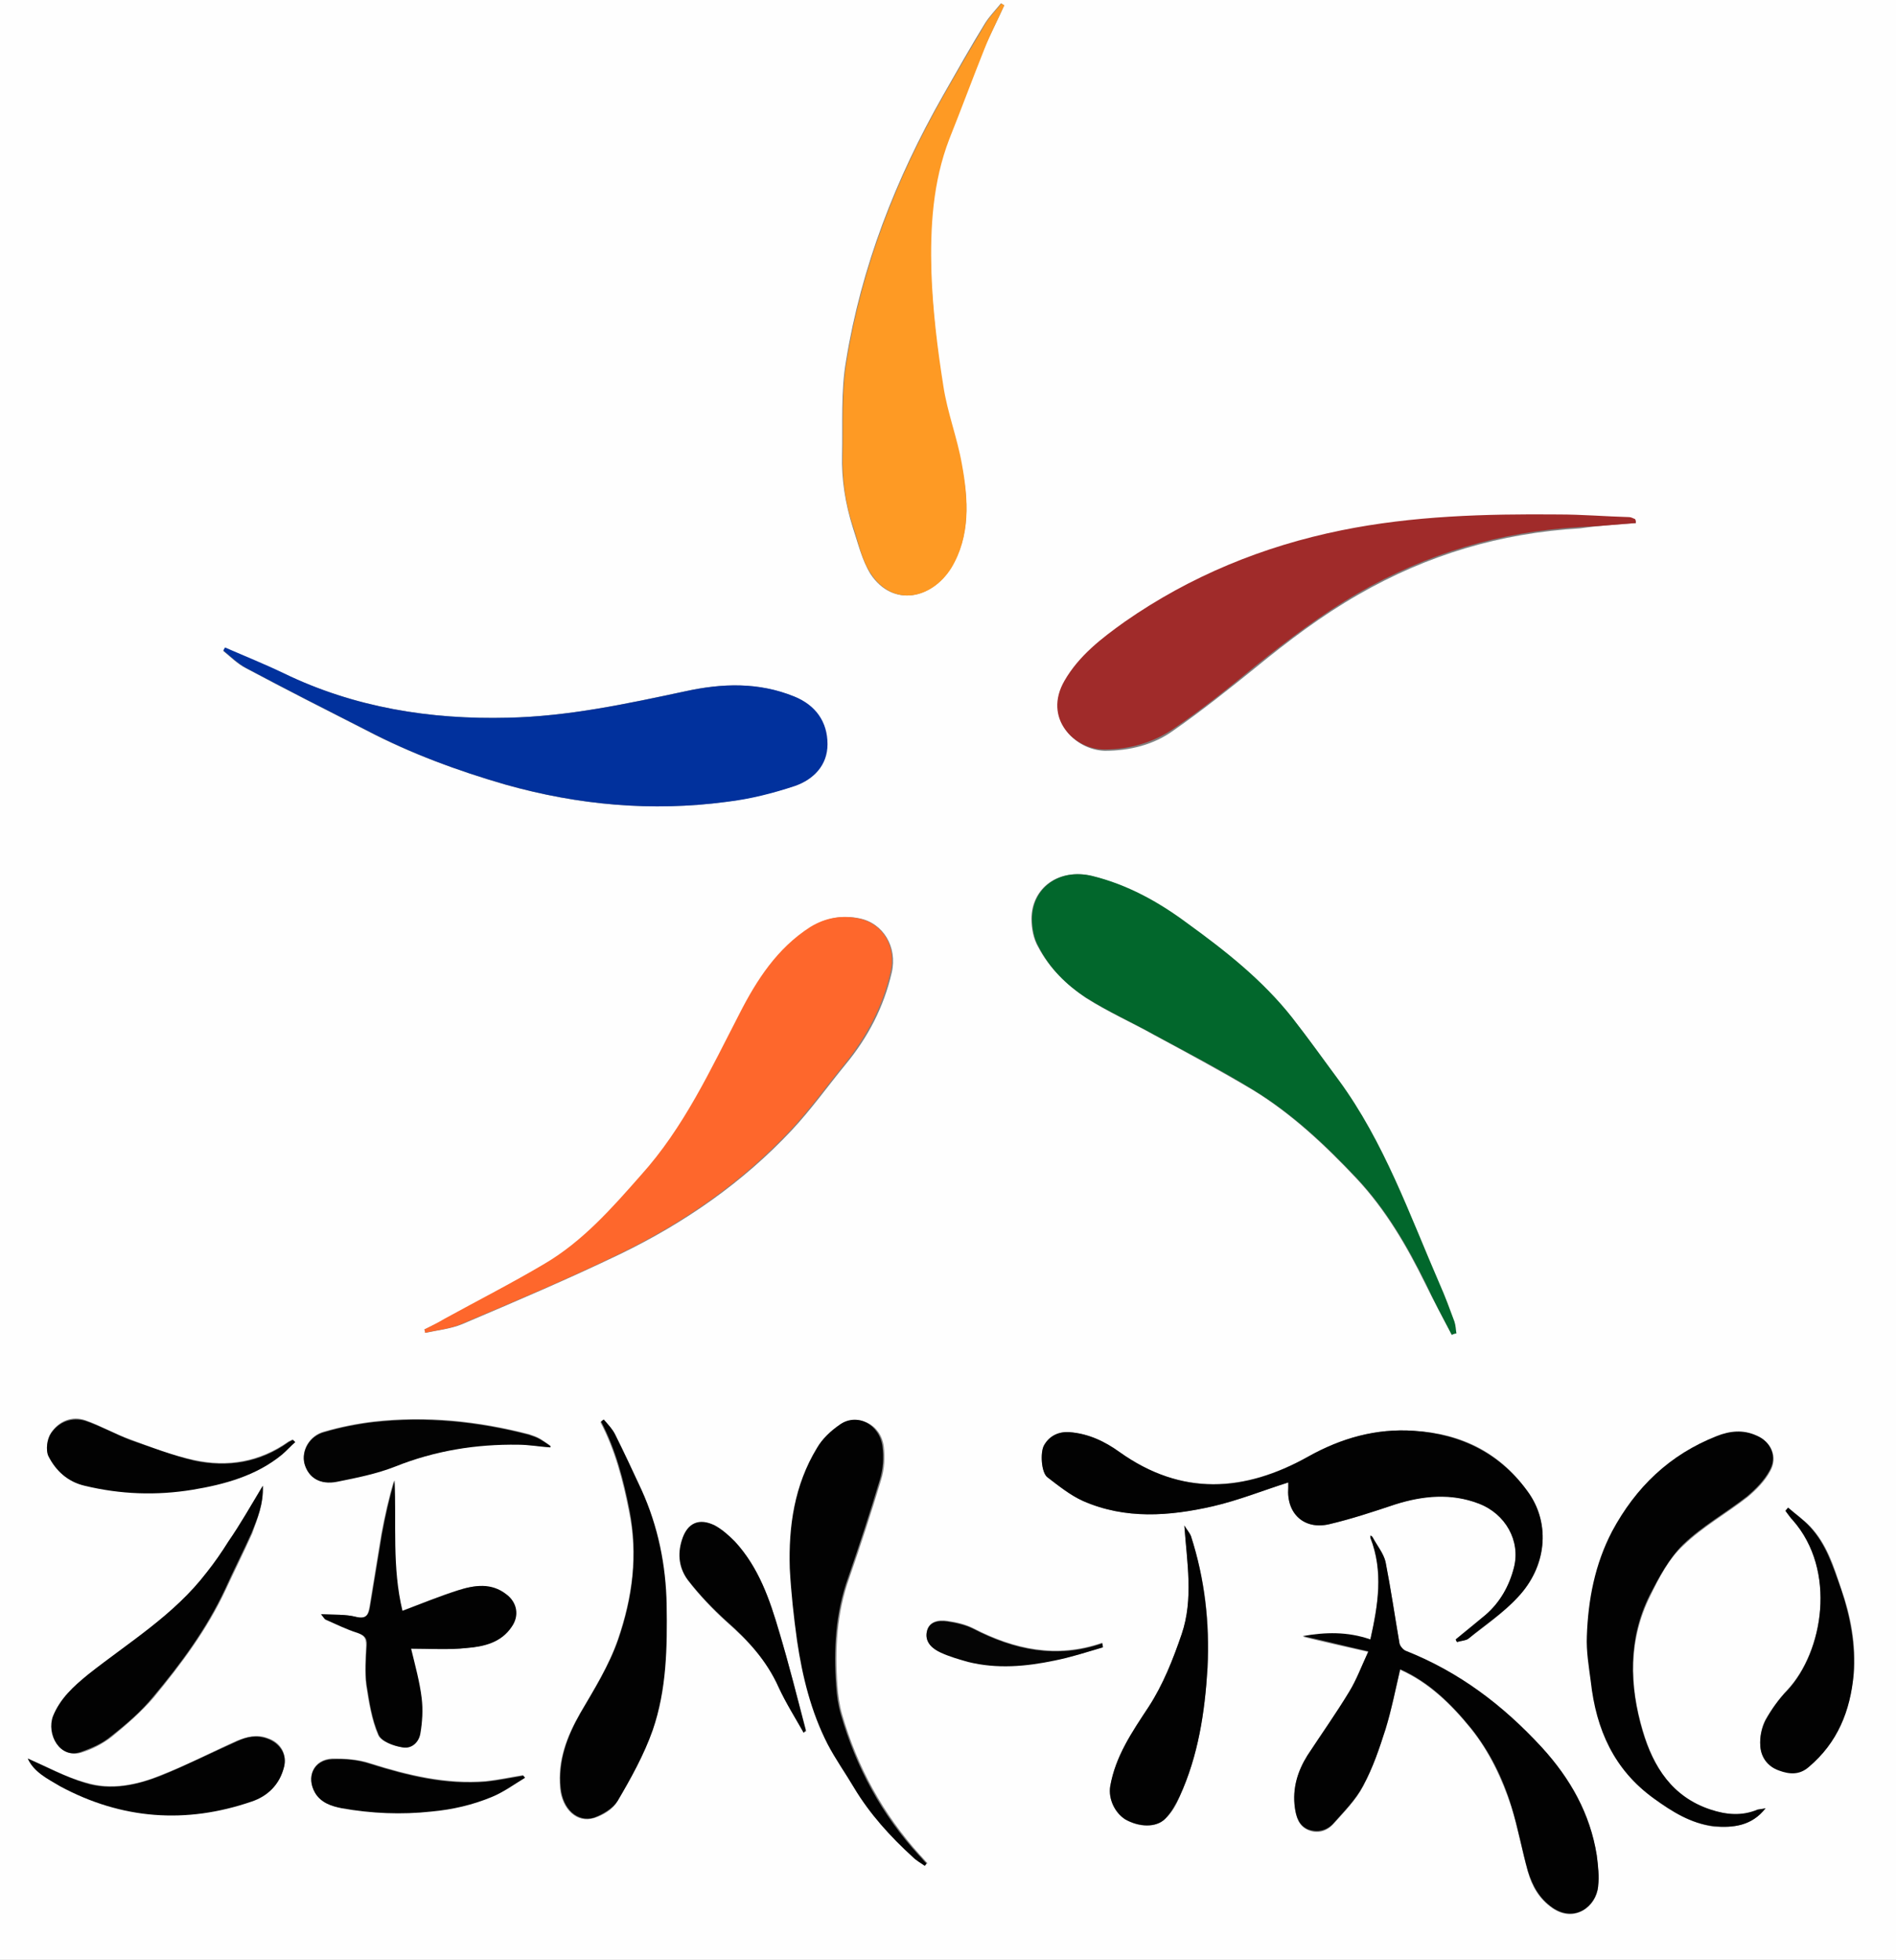 <?xml version="1.0" encoding="utf-8"?>
<!-- Generator: Adobe Illustrator 25.0.1, SVG Export Plug-In . SVG Version: 6.00 Build 0)  -->
<svg version="1.1" id="Capa_1" xmlns="http://www.w3.org/2000/svg" xmlns:xlink="http://www.w3.org/1999/xlink" x="0px" y="0px"
	 viewBox="0 0 286.4 296" style="enable-background:new 0 0 286.4 296;" xml:space="preserve">
<rect x="0" y="0" width="286.4" height="296" fill="#808080" stroke="none"/>
<style type="text/css">
	.st0{fill:#FEFEFE;}
	.st1{fill:#02672C;}
	.st2{fill:#FE672C;}
	.st3{fill:#01319D;}
	.st4{fill:#FE9A24;}
	.st5{fill:#A02B2A;}
	.st6{fill:#020202;}
	.st7{fill:#030303;}
	.st8{fill:#050505;}
</style>
<g>
	<g>
		<path class="st0" d="M286.4,296C191,296,95.5,296,0,296C0,197.3,0,98.7,0,0c95.5,0,190.9,0,286.4,0
			C286.4,98.7,286.4,197.3,286.4,296z M207.3,232.1c-0.1-0.1-0.2-0.1-0.3-0.2c0,0.1,0,0.3,0,0.4c2,5.1,1.1,10.1,0,15.4
			c-3.5-1.1-6.8-1.1-10.2-0.5c3.2,0.8,6.4,1.5,9.9,2.3c-1.1,2.3-1.8,4.3-2.9,6.1c-2,3.3-4.2,6.4-6.3,9.6c-1.5,2.4-2.3,5-1.9,7.9
			c0.2,1.4,0.6,2.7,2,3.3c1.4,0.6,2.8,0.2,3.8-0.9c1.6-1.8,3.4-3.6,4.5-5.7c1.4-2.7,2.4-5.7,3.4-8.6c0.9-3,1.5-6,2.2-9
			c4.3,1.9,7.7,5.2,10.7,8.9c2.8,3.5,4.7,7.6,6.1,11.8c1,3.2,1.6,6.6,2.5,9.8c0.6,2.2,1.7,4.1,3.7,5.5c3.3,2.3,6.6-0.2,6.9-3.2
			c0.1-1.6,0-3.2-0.2-4.7c-1-6.3-4-11.5-8.3-16.3c-5.9-6.4-12.5-11.4-20.6-14.6c-0.4-0.2-0.8-0.7-0.9-1.1c-0.7-4.1-1.3-8.2-2.1-12.3
			C209,234.6,207.9,233.4,207.3,232.1z M219.3,201.6c0.2-0.1,0.4-0.2,0.6-0.2c-0.1-0.6-0.1-1.2-0.3-1.8c-0.7-1.9-1.4-3.7-2.2-5.6
			c-4.6-10.6-8.4-21.5-15.3-30.9c-2.3-3.2-4.5-6.4-7-9.4c-4.5-5.6-10.1-10.1-15.9-14.3c-4.4-3.1-9.1-5.8-14.3-7.1
			c-5-1.2-9.1,1.8-9.1,6.5c0,1.4,0.3,3,1,4.2c1.7,3.2,4.3,5.7,7.2,7.7c3.3,2.1,6.9,3.7,10.3,5.6c5,2.7,10,5.4,14.9,8.3
			c5.9,3.6,11,8.4,15.7,13.4c4.4,4.7,7.6,10.2,10.4,15.9C216.6,196.5,217.9,199,219.3,201.6z M64.1,200.8c0.1,0.2,0.1,0.4,0.2,0.5
			c1.8-0.4,3.8-0.6,5.5-1.3c8-3.4,16-6.8,23.9-10.6c9.7-4.7,18.5-10.8,25.9-18.7c2.9-3.1,5.4-6.6,8.1-9.9c3.4-4.1,5.8-8.7,7-13.9
			c0.9-3.9-1.3-7.5-4.9-8.2c-2.5-0.5-4.9-0.1-7.2,1.3c-5,3.2-8.1,8-10.7,13.1c-4.4,8.5-8.4,17.2-14.9,24.4c-4.4,5-8.8,10-14.6,13.4
			c-5,2.9-10.1,5.6-15.1,8.3C66.2,199.8,65.1,200.3,64.1,200.8z M34,97.8c-0.1,0.2-0.2,0.4-0.3,0.5c1.1,0.9,2.2,2,3.4,2.6
			c6,3.2,12.1,6.3,18.2,9.4c6.7,3.5,13.8,6.1,21,8.2c11,3.1,22.1,4.1,33.4,2.6c3.5-0.5,7-1.3,10.3-2.4c2.8-0.9,4.9-3.1,4.9-6.3
			c0-3.4-1.8-5.9-5-7.2c-5.4-2.2-10.9-2-16.4-0.8c-8.9,1.9-17.7,3.8-26.8,4c-11.8,0.3-23.2-1.6-33.9-6.7
			C39.9,100.4,36.9,99.2,34,97.8z M151.7,0.8c-0.2-0.1-0.3-0.2-0.5-0.3c-0.8,1-1.7,1.9-2.4,3c-2.2,3.6-4.3,7.3-6.4,11
			c-7.1,12.5-12.3,25.8-14.6,40c-0.8,4.6-0.5,9.5-0.6,14.2c-0.1,3.7,0.5,7.4,1.6,10.9c0.8,2.4,1.4,5,2.7,7.1
			c3.4,5.1,9.3,3.7,12.1-0.9c3-4.8,2.7-10.4,1.6-15.7c-0.8-4-2.2-7.8-2.8-11.8c-0.9-5.6-1.5-11.4-1.8-17.1
			c-0.3-6.8,0.2-13.7,2.7-20.2c1.7-4.5,3.5-9.1,5.3-13.6C149.6,5.2,150.7,3,151.7,0.8z M247.1,79c0-0.1,0-0.3,0-0.4
			c-0.3-0.1-0.6-0.2-0.9-0.3c-3.6-0.2-7.1-0.4-10.7-0.4c-11-0.1-22,0.3-32.8,2.4c-11.8,2.4-22.8,6.9-32.7,13.8
			c-3.5,2.4-6.9,5.1-9.1,8.9c-3.2,5.6,1.5,10.3,6,10.4c3.7,0,7.4-0.9,10.4-3.1c4.3-3,8.3-6.2,12.4-9.5c4.9-4,9.9-7.8,15.5-11
			c10.4-6,21.5-9.3,33.5-10C241.4,79.4,244.3,79.2,247.1,79z M219.9,247.6c0.1,0.1,0.1,0.3,0.2,0.4c0.6-0.2,1.3-0.2,1.7-0.5
			c2.6-2,5.3-3.9,7.5-6.3c4.3-4.5,4.9-10.9,1.7-15.6c-4.2-6.1-10.1-9.1-17.4-9.5c-5.7-0.4-11,1.1-16,3.9c-9.6,5.3-19.1,6-28.5-0.7
			c-2.3-1.6-4.8-2.8-7.6-3c-1.6-0.1-3,0.5-3.8,2c-0.6,1.1-0.4,4.1,0.5,4.8c1.7,1.3,3.5,2.7,5.4,3.6c6.4,2.8,13,2.3,19.6,0.8
			c3.9-0.9,7.6-2.4,11.4-3.6c0,0.1,0,0.4,0,0.8c-0.3,3.9,2.4,6.4,6.2,5.5c3.4-0.8,6.7-1.9,10-3c4.2-1.4,8.4-1.8,12.6-0.1
			c4,1.6,6.3,5.6,5.3,9.6c-0.7,2.8-2.1,5.3-4.3,7.2C222.9,245.1,221.4,246.3,219.9,247.6z M266.7,273.1c-0.4,0.1-0.7,0.2-1.1,0.3
			c-2.4,0.9-4.7,0.7-7.1,0c-5.9-1.9-8.7-6.5-10.3-11.9c-2.1-6.9-2.2-13.9,1.1-20.5c1.3-2.7,2.8-5.6,5-7.6c2.9-2.8,6.5-4.8,9.7-7.3
			c1.3-1.1,2.6-2.4,3.4-3.9c1.2-2.1,0.2-4.4-2-5.3c-2-0.9-4-0.7-6,0.1c-7.1,2.8-12.2,7.7-15.8,14.4c-2.6,4.9-3.6,10.3-3.8,15.8
			c-0.1,2.3,0.4,4.6,0.6,6.9c0.8,7.1,3.5,13.2,9.5,17.6c2.7,2,5.6,3.7,9,4.2C261.8,276.1,264.7,275.7,266.7,273.1z M139.7,281.8
			c0.1-0.1,0.2-0.3,0.4-0.4c-0.4-0.4-0.7-0.8-1.1-1.2c-5.6-6.2-9.5-13.3-11.8-21.3c-0.4-1.4-0.6-2.9-0.7-4.3
			c-0.4-5.5-0.1-11,1.8-16.3c1.7-4.9,3.3-9.8,4.8-14.8c0.5-1.6,0.6-3.4,0.4-5c-0.4-3.4-3.9-5.1-6.5-3.3c-1.3,0.9-2.5,2.2-3.4,3.5
			c-3.5,5.6-4.4,11.8-4.1,18.2c0.1,3.6,0.6,7.3,1.1,10.9c0.7,5.4,2,10.7,4.6,15.6c1.2,2.3,2.7,4.4,4,6.6c2.4,4,5.4,7.4,8.9,10.5
			C138.5,280.9,139.1,281.3,139.7,281.8z M91.2,214.4c-0.2,0.1-0.3,0.2-0.5,0.4c2.2,4.2,3.4,8.8,4.3,13.4c1.4,6.7,0.5,13.1-1.7,19.5
			c-1.4,4-3.6,7.5-5.7,11.1c-2,3.5-3.4,7.1-3,11.3c0.3,3.1,2.5,5.3,5.1,4.5c1.3-0.4,2.9-1.3,3.5-2.5c2-3.4,4-7,5.3-10.7
			c2.1-6.1,2.2-12.5,2.1-18.9c-0.1-6-1.3-11.9-3.8-17.4c-1.3-2.8-2.6-5.6-4-8.4C92.5,215.8,91.8,215.1,91.2,214.4z M48.5,243.8
			c0.4,0.5,0.5,0.7,0.6,0.8c1.6,0.7,3.2,1.5,4.8,2c1,0.3,1.4,0.7,1.4,1.9c-0.1,2-0.2,4,0,6c0.4,2.5,0.8,5.2,1.8,7.5
			c0.4,1,2.3,1.7,3.6,1.9c1.3,0.2,2.4-0.9,2.7-2.1c0.3-1.7,0.5-3.6,0.2-5.3c-0.3-2.5-1-4.9-1.6-7.5c2.9,0,5.7,0.2,8.4-0.1
			c2.6-0.2,5.1-0.9,6.8-3.2c1.2-1.7,0.8-3.7-0.8-4.9c-2.3-1.7-4.8-1.4-7.3-0.6c-2.8,0.9-5.5,2-8.4,3.1c-1.7-6.6-0.9-13.2-1.2-19.7
			c-0.8,2.7-1.4,5.4-1.9,8.1c-0.6,3.7-1.2,7.4-1.8,11c-0.2,1.2-0.5,1.9-2.1,1.5C52.3,243.8,50.5,243.9,48.5,243.8z M178.9,230.4
			c0.4,5.6,1.4,11.1-0.4,16.4c-1.3,3.8-2.8,7.7-5,11c-2.5,3.8-5,7.5-5.8,12c-0.3,1.9,0.7,4,2.3,5c2,1.2,4.6,1.3,6-0.1
			c1-0.9,1.7-2.1,2.2-3.4c2.8-6.2,3.8-12.7,4.2-19.4c0.4-6.8-0.4-13.4-2.5-19.9C179.7,231.5,179.2,231,178.9,230.4z M39.7,224.4
			c-1.8,3-3.4,5.8-5.1,8.5c-1,1.6-2.2,3.2-3.3,4.7c-4.9,6.3-11.7,10.5-17.9,15.4c-2.2,1.7-4.2,3.5-5.3,6.3c-1,2.6,1,6.4,4.2,5.4
			c1.6-0.5,3.2-1.3,4.6-2.4c2.2-1.8,4.4-3.7,6.3-5.9c4.2-5.1,8.1-10.3,10.9-16.3c1.3-2.8,2.7-5.6,4-8.5
			C38.9,229.3,39.8,227.2,39.7,224.4z M270.1,227.7c-0.1,0.1-0.3,0.3-0.4,0.4c0.4,0.5,0.7,1,1.1,1.4c6.7,7.6,4.6,19.9-0.8,25.7
			c-1.3,1.4-2.4,2.9-3.3,4.5c-0.6,1.1-0.9,2.6-0.8,3.9c0.1,1.7,1.1,3.1,2.8,3.7c1.5,0.5,3.1,0.7,4.5-0.5c4.3-3.7,6.3-8.5,6.8-14
			c0.4-4.4-0.4-8.7-1.9-12.9c-1.1-3.4-2.2-6.8-4.7-9.4C272.4,229.5,271.2,228.6,270.1,227.7z M4.2,265.6c0.9,2,2.9,3.1,4.9,4.1
			c9.3,5,19,5.7,28.9,2.3c2.4-0.8,4.3-2.5,4.9-5.2c0.5-2-0.6-3.7-2.5-4.3c-1.6-0.6-3.1-0.2-4.6,0.4c-3.8,1.7-7.6,3.7-11.5,5.2
			c-3.6,1.5-7.6,2.3-11.4,1.1C9.9,268.4,7.1,266.8,4.2,265.6z M44.6,217.8c-0.1-0.1-0.2-0.3-0.4-0.4c-0.2,0.1-0.4,0.2-0.6,0.3
			c-4.4,3.1-9.2,3.9-14.3,2.8c-3.3-0.7-6.4-1.9-9.6-3.1c-2.3-0.8-4.5-2.1-6.8-2.9c-2-0.7-4,0.1-5.2,1.9c-0.6,0.9-0.8,2.5-0.4,3.4
			c1.1,2.2,2.9,3.9,5.5,4.5c5.4,1.3,10.9,1.5,16.3,0.6c4.8-0.8,9.6-2.1,13.5-5.3C43.3,219.1,43.9,218.4,44.6,217.8z M83.1,218.6
			c0-0.1,0-0.2,0-0.3c-0.5-0.3-1-0.7-1.5-1c-0.5-0.3-1.1-0.5-1.7-0.7c-7.7-2-15.5-2.8-23.5-1.9c-2.5,0.3-5,0.8-7.4,1.5
			c-2.3,0.6-3.5,2.9-3,4.8c0.6,2.2,2.3,3.3,4.9,2.7c3-0.6,6-1.2,8.8-2.3c6-2.3,12.2-3.4,18.6-3.3C79.9,218.2,81.5,218.4,83.1,218.6z
			 M121.4,261.7c0.1-0.1,0.2-0.2,0.4-0.2c-1.3-4.9-2.6-9.9-4-14.8c-1.5-4.9-3.1-9.8-6.7-13.7c-0.9-0.9-1.9-1.9-3-2.4
			c-2.4-1.3-4.2-0.4-5,2.2c-0.6,2.1-0.4,4.3,0.9,6c1.7,2.2,3.7,4.3,5.8,6.2c3.3,2.9,6.1,5.9,7.9,10
			C118.7,257.1,120.1,259.4,121.4,261.7z M79.3,268.5c-0.1-0.1-0.2-0.3-0.3-0.4c-1.9,0.3-3.7,0.7-5.6,0.9c-6,0.5-11.8-0.9-17.5-2.7
			c-1.8-0.6-3.8-0.7-5.7-0.7c-2.8,0.1-4,2.7-2.6,5.1c0.9,1.5,2.4,2.1,4,2.3c4.5,0.8,9,1,13.6,0.5c3.2-0.3,6.2-1.1,9.1-2.2
			C76.1,270.7,77.7,269.5,79.3,268.5z M166.6,248.8c0-0.2-0.1-0.5-0.1-0.7c-6.9,2.4-13.3,1-19.5-2.2c-1.2-0.6-2.5-0.9-3.9-1.1
			c-1.4-0.2-2.8,0.1-3.1,1.6c-0.3,1.5,0.7,2.6,2.1,3.1c1.3,0.6,2.7,1,4.1,1.4c4.4,1.1,8.8,0.7,13.1-0.2
			C161.8,250.3,164.2,249.5,166.6,248.8z"/>
		<path class="st1" d="M219.3,201.6c-1.3-2.5-2.7-5.1-3.9-7.7c-2.8-5.7-6-11.2-10.4-15.9c-4.7-5-9.8-9.8-15.7-13.4
			c-4.9-3-9.9-5.6-14.9-8.3c-3.4-1.9-7-3.5-10.3-5.6c-3-1.9-5.6-4.5-7.2-7.7c-0.7-1.2-1-2.8-1-4.2c0-4.7,4.1-7.7,9.1-6.5
			c5.3,1.3,10,3.9,14.3,7.1c5.8,4.2,11.4,8.6,15.9,14.3c2.4,3.1,4.7,6.3,7,9.4c6.9,9.4,10.7,20.3,15.3,30.9c0.8,1.8,1.5,3.7,2.2,5.6
			c0.2,0.6,0.2,1.2,0.3,1.8C219.7,201.4,219.5,201.5,219.3,201.6z"/>
		<path class="st2" d="M64.1,200.8c1-0.5,2-1,3-1.6c5.1-2.8,10.2-5.4,15.1-8.3c5.8-3.4,10.2-8.4,14.6-13.4
			c6.5-7.2,10.5-15.9,14.9-24.4c2.6-5.1,5.7-9.9,10.7-13.1c2.3-1.4,4.7-1.8,7.2-1.3c3.7,0.7,5.9,4.2,4.9,8.2
			c-1.2,5.2-3.7,9.8-7,13.9c-2.7,3.3-5.2,6.8-8.1,9.9c-7.4,7.9-16.2,14-25.9,18.7c-7.8,3.8-15.9,7.2-23.9,10.6
			c-1.7,0.7-3.6,0.9-5.5,1.3C64.3,201.2,64.2,201,64.1,200.8z"/>
		<path class="st3" d="M34,97.8c3,1.3,6,2.5,8.9,3.9c10.7,5.2,22.1,7,33.9,6.7c9.1-0.2,17.9-2.1,26.8-4c5.5-1.2,11-1.4,16.4,0.8
			c3.2,1.3,5,3.8,5,7.2c0,3.2-2.1,5.3-4.9,6.3c-3.3,1.1-6.8,2-10.3,2.4c-11.3,1.5-22.4,0.5-33.4-2.6c-7.3-2.1-14.3-4.7-21-8.2
			c-6.1-3.1-12.2-6.2-18.2-9.4c-1.3-0.7-2.3-1.7-3.4-2.6C33.7,98.2,33.9,98,34,97.8z"/>
		<path class="st4" d="M151.7,0.8c-1,2.2-2.1,4.3-3,6.6c-1.8,4.5-3.5,9.1-5.3,13.6c-2.5,6.5-2.9,13.3-2.7,20.2
			c0.2,5.7,0.9,11.4,1.8,17.1c0.6,4,2.1,7.8,2.8,11.8c1,5.4,1.3,10.9-1.6,15.7c-2.9,4.6-8.7,6-12.1,0.9c-1.4-2-1.9-4.7-2.7-7.1
			c-1.2-3.5-1.7-7.2-1.6-10.9c0.1-4.7-0.2-9.6,0.6-14.2c2.3-14.2,7.5-27.5,14.6-40c2.1-3.7,4.2-7.3,6.4-11c0.7-1.1,1.6-2,2.4-3
			C151.3,0.6,151.5,0.7,151.7,0.8z"/>
		<path class="st5" d="M247.1,79c-2.8,0.2-5.6,0.5-8.5,0.6c-12,0.7-23.1,4-33.5,10c-5.5,3.2-10.5,7-15.5,11c-4,3.3-8.1,6.6-12.4,9.5
			c-3.1,2.1-6.7,3.1-10.4,3.1c-4.5,0-9.3-4.7-6-10.4c2.2-3.8,5.6-6.4,9.1-8.9c9.9-6.9,20.9-11.4,32.7-13.8
			c10.8-2.2,21.8-2.5,32.8-2.4c3.6,0,7.1,0.3,10.7,0.4c0.3,0,0.6,0.2,0.9,0.3C247.1,78.7,247.1,78.8,247.1,79z"/>
		<path class="st6" d="M219.9,247.6c1.5-1.2,3.1-2.5,4.5-3.7c2.2-1.9,3.6-4.4,4.3-7.2c1-4-1.3-8.1-5.3-9.6
			c-4.2-1.6-8.4-1.2-12.6,0.1c-3.3,1.1-6.6,2.2-10,3c-3.8,0.9-6.5-1.6-6.2-5.5c0-0.3,0-0.7,0-0.8c-3.8,1.2-7.5,2.7-11.4,3.6
			c-6.6,1.5-13.2,2-19.6-0.8c-2-0.9-3.7-2.3-5.4-3.6c-0.9-0.7-1.1-3.7-0.5-4.8c0.8-1.4,2.2-2.1,3.8-2c2.9,0.2,5.4,1.4,7.6,3
			c9.4,6.7,18.9,6.1,28.5,0.7c5-2.8,10.3-4.3,16-3.9c7.2,0.5,13.2,3.5,17.4,9.5c3.2,4.7,2.6,11-1.7,15.6c-2.2,2.4-5,4.2-7.5,6.3
			c-0.4,0.3-1.1,0.3-1.7,0.5C220,247.9,219.9,247.7,219.9,247.6z"/>
		<path class="st6" d="M207.3,232.1c0.7,1.3,1.7,2.5,2,3.8c0.8,4.1,1.4,8.2,2.1,12.3c0.1,0.4,0.5,0.9,0.9,1.1
			c8.1,3.2,14.7,8.2,20.6,14.6c4.3,4.7,7.3,10,8.3,16.3c0.2,1.6,0.4,3.2,0.2,4.7c-0.3,3-3.5,5.5-6.9,3.2c-2-1.4-3-3.3-3.7-5.5
			c-0.9-3.2-1.5-6.6-2.5-9.8c-1.3-4.3-3.3-8.3-6.1-11.8c-3-3.7-6.4-7-10.7-8.9c-0.7,3-1.3,6.1-2.2,9c-0.9,2.9-1.9,5.9-3.4,8.6
			c-1.1,2.1-2.9,3.9-4.5,5.7c-1,1.1-2.4,1.4-3.8,0.9c-1.4-0.6-1.8-1.9-2-3.3c-0.4-2.9,0.4-5.5,1.9-7.9c2.1-3.2,4.3-6.3,6.3-9.6
			c1.1-1.8,1.8-3.7,2.9-6.1c-3.6-0.8-6.7-1.6-9.9-2.3c3.4-0.6,6.7-0.7,10.2,0.5c1.2-5.2,2-10.3,0-15.4
			C207.1,232.3,207.2,232.2,207.3,232.1z"/>
		<path class="st6" d="M266.7,273.1c-2.1,2.7-4.9,3-7.9,2.7c-3.4-0.4-6.2-2.2-9-4.2c-6-4.3-8.7-10.4-9.5-17.6
			c-0.3-2.3-0.7-4.6-0.6-6.9c0.2-5.5,1.2-10.8,3.8-15.8c3.6-6.7,8.7-11.6,15.8-14.4c2-0.8,4-1,6-0.1c2.2,0.9,3.2,3.2,2,5.3
			c-0.8,1.5-2.1,2.8-3.4,3.9c-3.2,2.5-6.8,4.5-9.7,7.3c-2.1,2.1-3.6,4.9-5,7.6c-3.3,6.6-3.1,13.6-1.1,20.5c1.6,5.4,4.5,10,10.3,11.9
			c2.4,0.8,4.7,1,7.1,0C266,273.2,266.4,273.2,266.7,273.1z"/>
		<path class="st6" d="M139.7,281.8c-0.6-0.4-1.3-0.8-1.8-1.3c-3.4-3.1-6.5-6.5-8.9-10.5c-1.3-2.2-2.8-4.3-4-6.6
			c-2.5-4.9-3.8-10.2-4.6-15.6c-0.5-3.6-0.9-7.2-1.1-10.9c-0.2-6.4,0.7-12.6,4.1-18.2c0.8-1.4,2.1-2.6,3.4-3.5
			c2.6-1.9,6.1-0.1,6.5,3.3c0.2,1.6,0.1,3.4-0.4,5c-1.5,5-3.1,9.9-4.8,14.8c-1.9,5.3-2.2,10.8-1.8,16.3c0.1,1.5,0.3,2.9,0.7,4.3
			c2.3,8,6.2,15.2,11.8,21.3c0.4,0.4,0.7,0.8,1.1,1.2C140,281.5,139.8,281.6,139.7,281.8z"/>
		<path class="st6" d="M91.2,214.4c0.6,0.7,1.3,1.4,1.7,2.2c1.4,2.8,2.7,5.6,4,8.4c2.5,5.5,3.7,11.4,3.8,17.4
			c0.1,6.4,0,12.8-2.1,18.9c-1.3,3.7-3.3,7.3-5.3,10.7c-0.7,1.1-2.2,2-3.5,2.5c-2.6,0.8-4.8-1.3-5.1-4.5c-0.4-4.1,1-7.8,3-11.3
			c2.1-3.6,4.3-7.1,5.7-11.1c2.2-6.4,3-12.8,1.7-19.5c-0.9-4.6-2.1-9.2-4.3-13.4C90.9,214.6,91.1,214.5,91.2,214.4z"/>
		<path class="st6" d="M48.5,243.8c2,0.1,3.7,0,5.3,0.4c1.6,0.4,1.9-0.4,2.1-1.5c0.6-3.7,1.2-7.4,1.8-11c0.5-2.7,1.1-5.4,1.9-8.1
			c0.3,6.5-0.4,13.1,1.2,19.7c2.9-1.1,5.6-2.2,8.4-3.1c2.5-0.8,5-1.2,7.3,0.6c1.6,1.2,2,3.2,0.8,4.9c-1.6,2.4-4.2,3-6.8,3.2
			c-2.7,0.3-5.5,0.1-8.4,0.1c0.6,2.5,1.3,5,1.6,7.5c0.2,1.7,0.1,3.6-0.2,5.3c-0.2,1.3-1.3,2.4-2.7,2.1c-1.3-0.2-3.2-0.9-3.6-1.9
			c-1-2.3-1.4-4.9-1.8-7.5c-0.3-1.9-0.1-4,0-6c0.1-1.2-0.4-1.5-1.4-1.9c-1.6-0.5-3.2-1.3-4.8-2C49,244.5,48.9,244.3,48.5,243.8z"/>
		<path class="st6" d="M178.9,230.4c0.3,0.5,0.8,1.1,1,1.6c2.1,6.5,2.8,13.1,2.5,19.9c-0.4,6.7-1.4,13.3-4.2,19.4
			c-0.6,1.2-1.3,2.5-2.2,3.4c-1.4,1.4-4,1.2-6,0.1c-1.6-1-2.6-3.1-2.3-5c0.8-4.6,3.3-8.2,5.8-12c2.2-3.4,3.7-7.2,5-11
			C180.3,241.5,179.3,236,178.9,230.4z"/>
		<path class="st6" d="M39.7,224.4c0.1,2.8-0.8,4.9-1.7,7.1c-1.3,2.9-2.7,5.6-4,8.5c-2.8,6-6.7,11.3-10.9,16.3
			c-1.8,2.2-4,4.1-6.3,5.9c-1.3,1.1-2.9,1.8-4.6,2.4c-3.2,1.1-5.2-2.7-4.2-5.4c1.1-2.7,3.1-4.5,5.3-6.3c6.2-4.9,13-9,17.9-15.4
			c1.2-1.5,2.3-3.1,3.3-4.7C36.3,230.2,37.9,227.4,39.7,224.4z"/>
		<path class="st6" d="M270.1,227.7c1.1,1,2.3,1.8,3.3,2.9c2.5,2.7,3.5,6.1,4.7,9.4c1.4,4.2,2.2,8.5,1.9,12.9
			c-0.5,5.5-2.4,10.3-6.8,14c-1.4,1.2-2.9,1.1-4.5,0.5c-1.7-0.6-2.7-2-2.8-3.7c-0.1-1.3,0.2-2.7,0.8-3.9c0.9-1.6,2-3.2,3.3-4.5
			c5.4-5.8,7.5-18.1,0.8-25.7c-0.4-0.4-0.7-0.9-1.1-1.4C269.9,228,270,227.8,270.1,227.7z"/>
		<path class="st6" d="M4.2,265.6c2.9,1.3,5.7,2.8,8.7,3.7c3.9,1.2,7.8,0.3,11.4-1.1c3.9-1.6,7.7-3.5,11.5-5.2
			c1.5-0.7,2.9-1,4.6-0.4c1.9,0.7,3,2.4,2.5,4.3c-0.7,2.7-2.5,4.4-4.9,5.2c-9.9,3.4-19.6,2.7-28.9-2.3
			C7.1,268.6,5.1,267.6,4.2,265.6z"/>
		<path class="st6" d="M44.6,217.8c-0.7,0.6-1.3,1.3-2,1.9c-3.9,3.2-8.7,4.5-13.5,5.3c-5.5,0.9-10.9,0.7-16.3-0.6
			c-2.6-0.6-4.4-2.3-5.5-4.5c-0.4-0.9-0.2-2.5,0.4-3.4c1.2-1.8,3.2-2.5,5.2-1.9c2.3,0.8,4.5,2,6.8,2.9c3.2,1.1,6.3,2.3,9.6,3.1
			c5.1,1.1,10,0.3,14.3-2.8c0.2-0.1,0.4-0.2,0.6-0.3C44.3,217.5,44.4,217.7,44.6,217.8z"/>
		<path class="st7" d="M83.1,218.6c-1.6-0.1-3.2-0.4-4.8-0.4c-6.4-0.1-12.6,0.9-18.6,3.3c-2.8,1.1-5.8,1.7-8.8,2.3
			c-2.5,0.5-4.3-0.6-4.9-2.7c-0.5-1.9,0.7-4.2,3-4.8c2.4-0.7,4.9-1.2,7.4-1.5c7.9-0.9,15.8-0.1,23.5,1.9c0.6,0.2,1.2,0.4,1.7,0.7
			c0.5,0.3,1,0.6,1.5,1C83.2,218.4,83.2,218.5,83.1,218.6z"/>
		<path class="st6" d="M121.4,261.7c-1.3-2.3-2.7-4.5-3.8-6.9c-1.8-4-4.6-7.1-7.9-10c-2.1-1.9-4.1-4-5.8-6.2c-1.3-1.7-1.6-3.8-0.9-6
			c0.8-2.6,2.6-3.4,5-2.2c1.1,0.6,2.1,1.5,3,2.4c3.6,3.9,5.3,8.8,6.7,13.7c1.5,4.9,2.7,9.8,4,14.8
			C121.6,261.5,121.5,261.6,121.4,261.7z"/>
		<path class="st6" d="M79.3,268.5c-1.7,1-3.3,2.2-5,2.9c-2.9,1.2-5.9,1.9-9.1,2.2c-4.6,0.5-9.1,0.3-13.6-0.5
			c-1.5-0.3-3.1-0.8-4-2.3c-1.4-2.4-0.2-5,2.6-5.1c1.9-0.1,3.9,0.1,5.7,0.7c5.7,1.8,11.4,3.2,17.5,2.7c1.9-0.2,3.8-0.6,5.6-0.9
			C79.1,268.2,79.2,268.4,79.3,268.5z"/>
		<path class="st8" d="M166.6,248.8c-2.4,0.7-4.8,1.5-7.3,2c-4.3,0.9-8.7,1.3-13.1,0.2c-1.4-0.4-2.8-0.8-4.1-1.4
			c-1.3-0.6-2.4-1.6-2.1-3.1c0.3-1.6,1.8-1.8,3.1-1.6c1.3,0.2,2.7,0.5,3.9,1.1c6.2,3.2,12.6,4.6,19.5,2.2
			C166.5,248.3,166.6,248.6,166.6,248.8z"/>
		<path class="st6" d="M207,232.3c0-0.1,0-0.3,0-0.4c0.1,0.1,0.2,0.1,0.3,0.2C207.2,232.2,207.1,232.3,207,232.3z"/>
	</g>
</g>
</svg>
